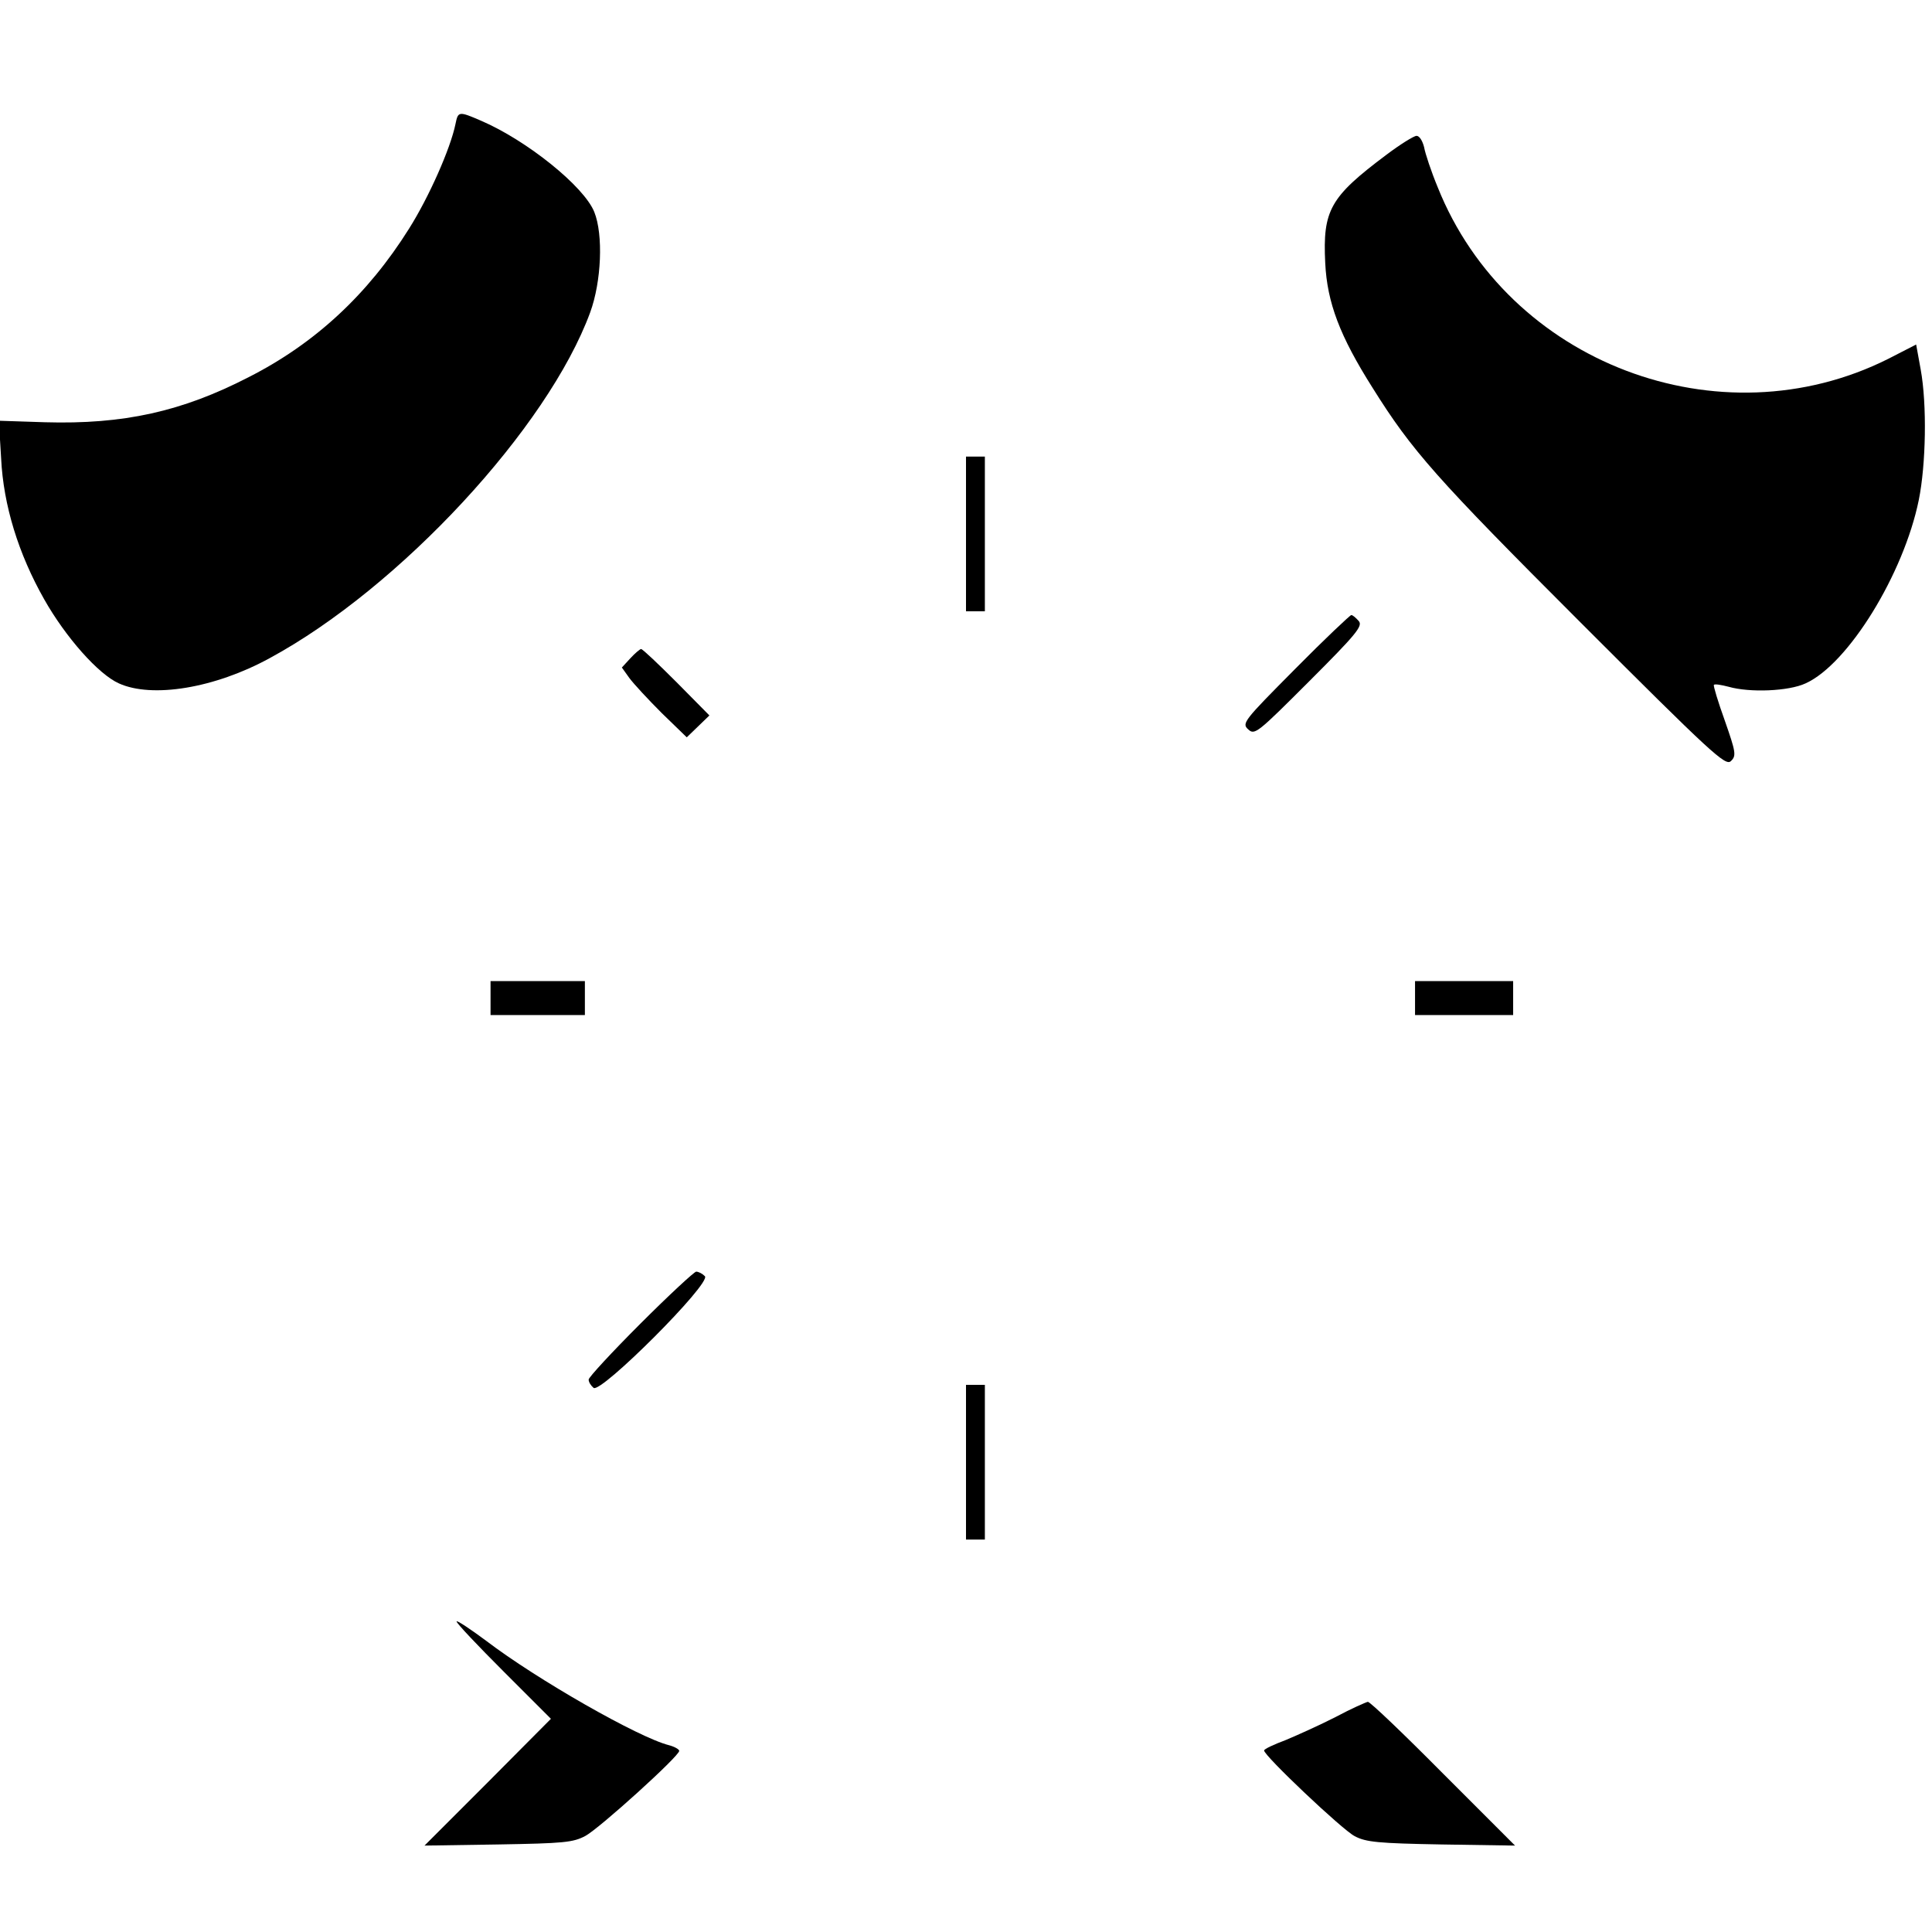 <?xml version="1.0" standalone="no"?>
<!DOCTYPE svg PUBLIC "-//W3C//DTD SVG 20010904//EN"
 "http://www.w3.org/TR/2001/REC-SVG-20010904/DTD/svg10.dtd">
<svg version="1.0" xmlns="http://www.w3.org/2000/svg"
 width="512pt" height="512pt" viewBox="0 0 512 512"
 preserveAspectRatio="xMidYMid meet">

<g transform="translate(0,512) scale(0.1,-0.1)"
fill="#000000" stroke="none">
<path d="M1207 4791 c-13 -64 -70 -193 -123 -277 -109 -174 -249 -304 -424
-393 -178 -92 -333 -126 -541 -120 l-122 4 6 -100 c6 -124 46 -253 114 -373
57 -101 144 -199 198 -223 88 -40 254 -13 400 67 345 187 737 611 849 916 30
82 35 206 11 266 -27 68 -179 190 -300 242 -60 26 -61 25 -68 -9z"/>
<path d="M3673 4709 c-148 -111 -168 -146 -161 -286 5 -105 39 -194 125 -330
105 -168 169 -240 551 -622 348 -348 385 -382 399 -368 15 14 13 24 -16 107
-18 50 -31 93 -29 95 2 3 20 0 39 -5 56 -16 159 -12 204 9 113 51 260 290 300
486 19 94 22 253 5 346 l-12 66 -74 -38 c-447 -224 -1008 -11 -1194 455 -17
41 -33 89 -36 106 -4 16 -12 30 -20 30 -7 0 -44 -23 -81 -51z"/>
<path d="M2560 3705 l0 -205 25 0 25 0 0 205 0 205 -25 0 -25 0 0 -205z"/>
<path d="M3432 3347 c-136 -137 -142 -144 -124 -160 17 -16 25 -9 162 128 124
124 142 146 131 159 -8 9 -16 16 -20 16 -3 0 -71 -64 -149 -143z"/>
<path d="M1671 3376 l-23 -25 20 -28 c11 -15 50 -57 86 -93 l66 -64 30 29 30
29 -87 88 c-48 48 -90 88 -94 88 -3 0 -16 -11 -28 -24z"/>
<path d="M1300 2475 l0 -45 125 0 125 0 0 45 0 45 -125 0 -125 0 0 -45z"/>
<path d="M3750 2475 l0 -45 130 0 130 0 0 45 0 45 -130 0 -130 0 0 -45z"/>
<path d="M1697 1612 c-75 -75 -137 -142 -137 -148 0 -7 6 -16 13 -22 19 -16
313 278 295 296 -7 7 -17 12 -23 12 -5 0 -72 -62 -148 -138z"/>
<path d="M2560 1245 l0 -205 25 0 25 0 0 205 0 205 -25 0 -25 0 0 -205z"/>
<path d="M1210 823 c0 -5 56 -64 125 -133 l125 -125 -167 -168 -168 -168 195
3 c173 3 199 5 232 23 38 21 248 211 248 225 0 4 -12 11 -27 15 -80 20 -350
174 -485 277 -43 32 -78 55 -78 51z"/>
<path d="M3540 570 c-41 -21 -101 -48 -132 -61 -32 -12 -58 -24 -58 -28 0 -14
207 -210 240 -227 30 -16 63 -19 230 -22 l195 -3 -190 190 c-104 105 -194 191
-200 191 -5 -1 -44 -18 -85 -40z"/>
</g>
</svg>
